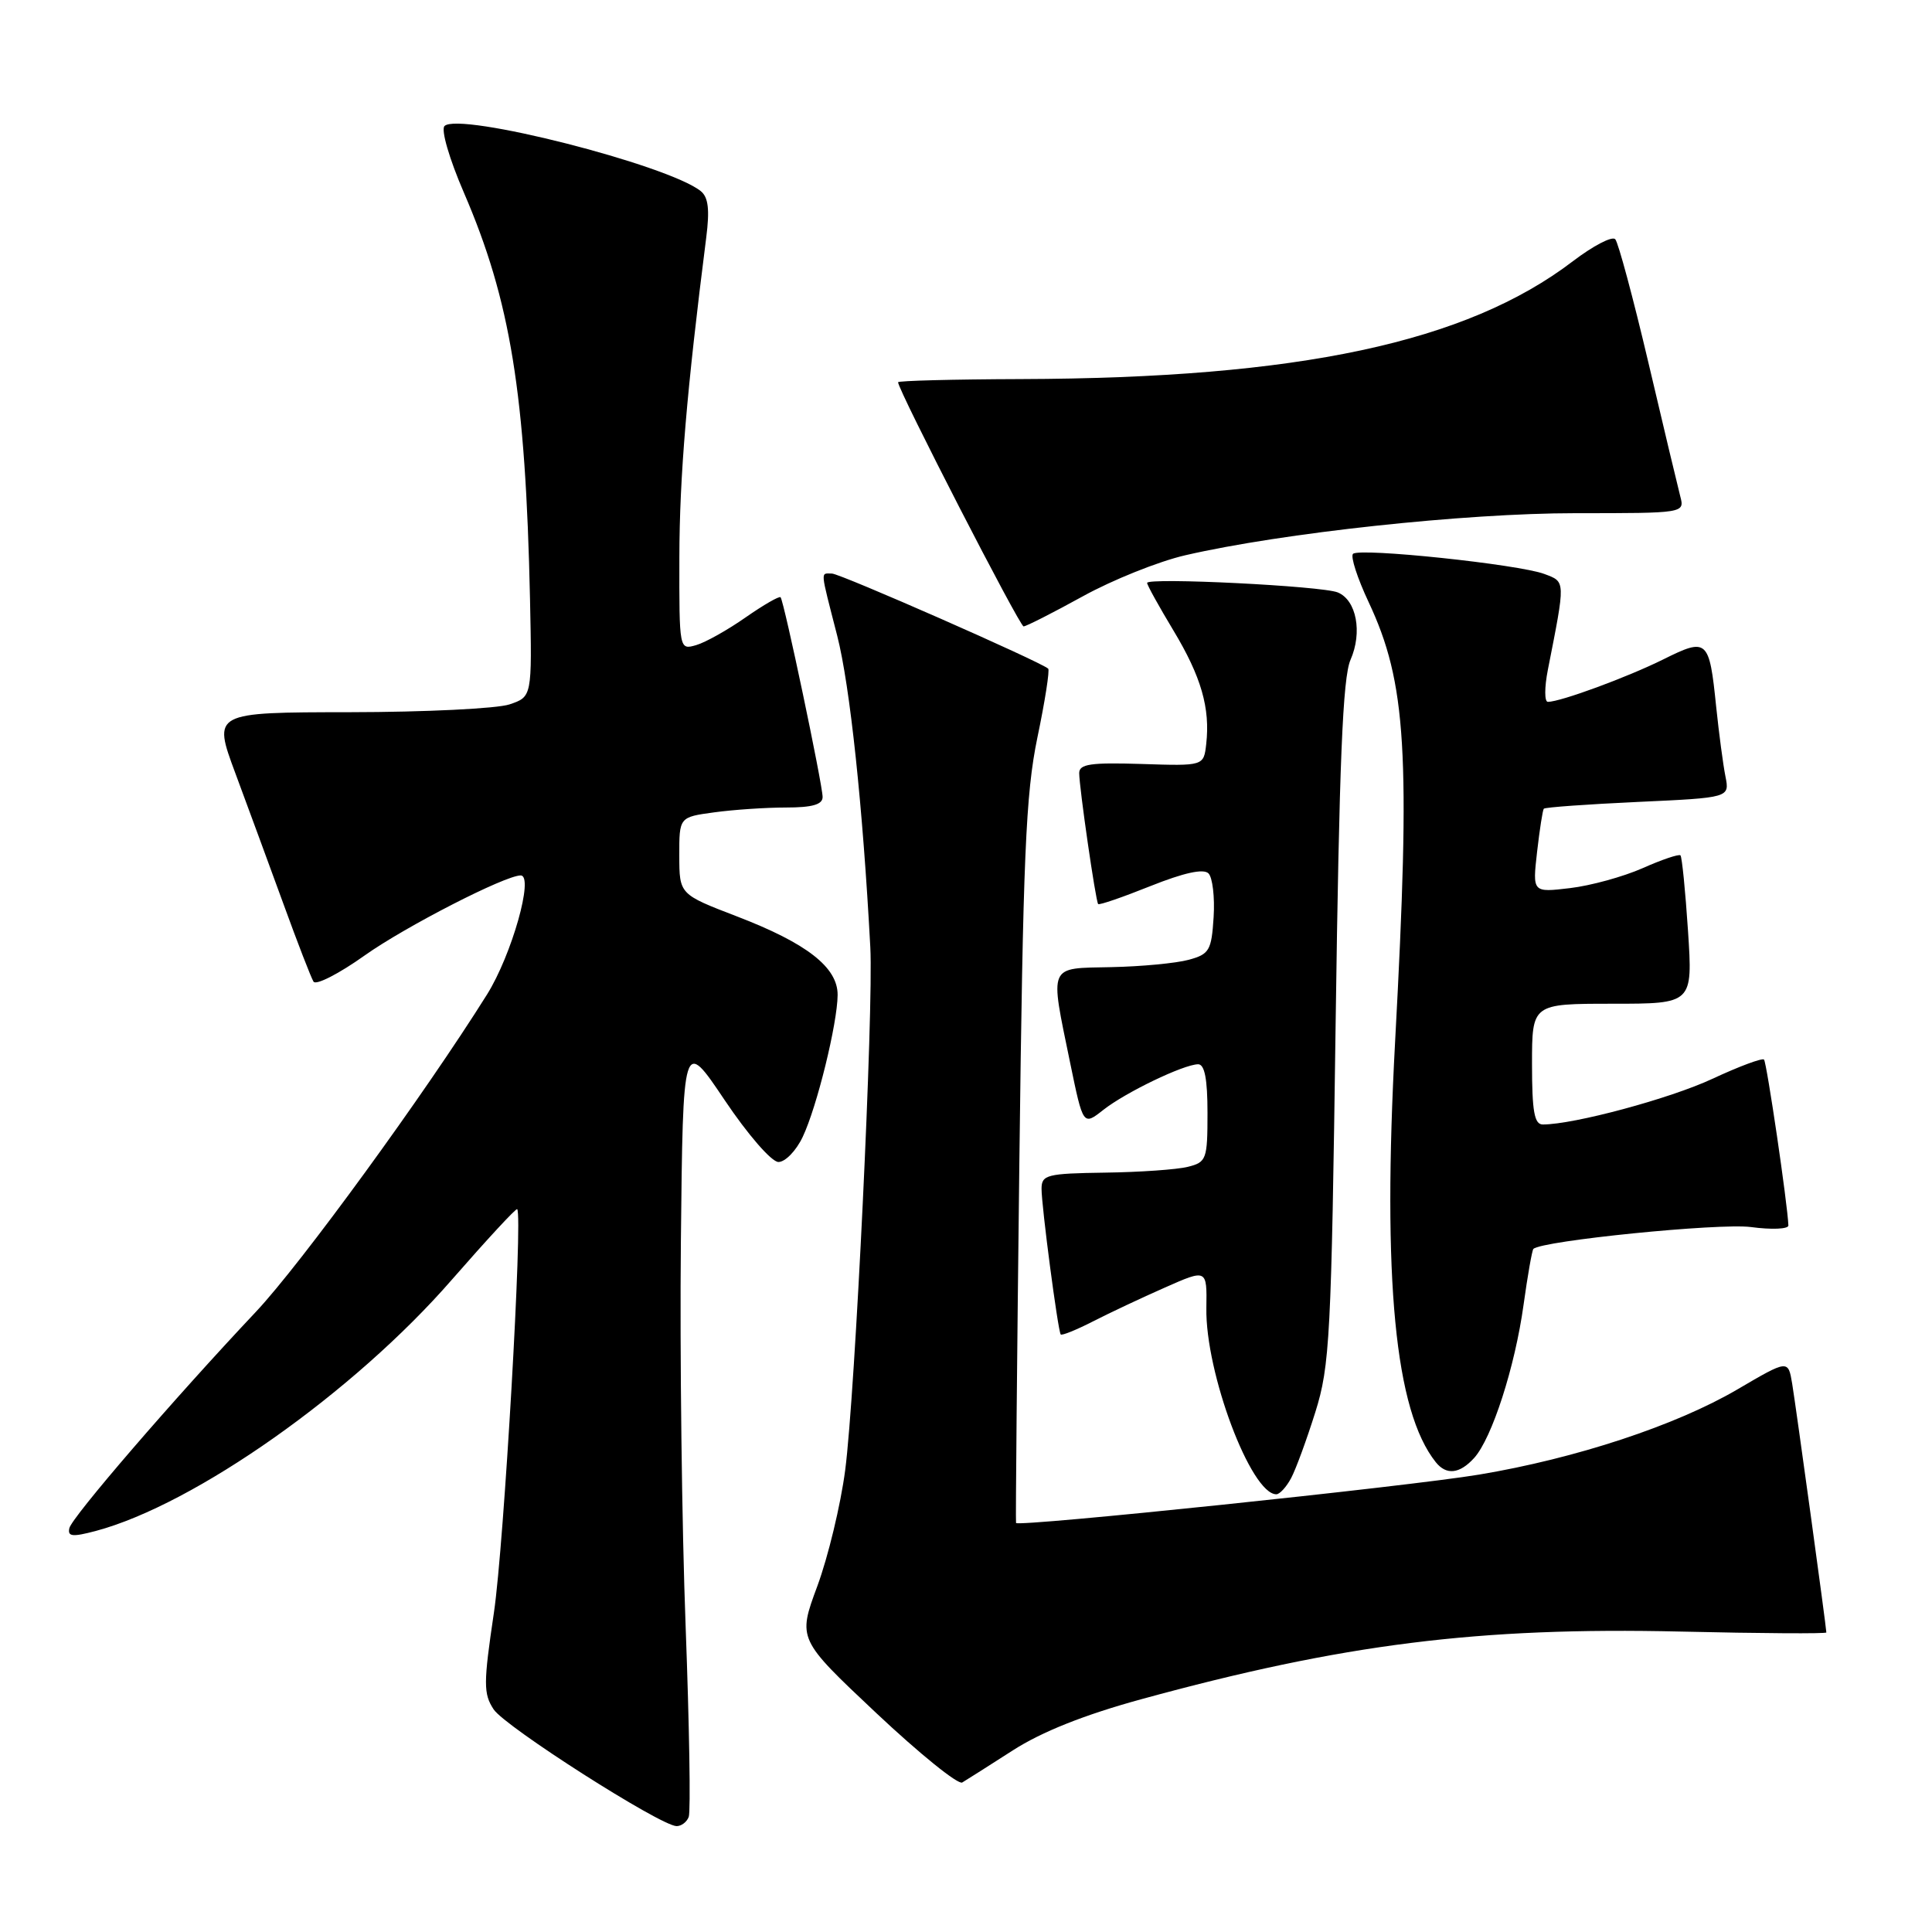 <?xml version="1.0" encoding="UTF-8" standalone="no"?>
<!DOCTYPE svg PUBLIC "-//W3C//DTD SVG 1.1//EN" "http://www.w3.org/Graphics/SVG/1.1/DTD/svg11.dtd" >
<svg xmlns="http://www.w3.org/2000/svg" xmlns:xlink="http://www.w3.org/1999/xlink" version="1.1" viewBox="0 0 256 256">
 <g >
 <path fill="currentColor"
d=" M 91.26 240.75 C 91.53 240.06 91.34 228.70 90.85 215.50 C 90.35 202.30 90.07 179.36 90.22 164.52 C 90.50 137.55 90.50 137.55 96.00 145.74 C 99.07 150.32 102.22 153.95 103.14 153.97 C 104.04 153.98 105.49 152.49 106.36 150.65 C 108.25 146.68 110.96 135.62 110.99 131.84 C 111.01 128.18 106.92 124.99 97.65 121.43 C 90.02 118.50 90.02 118.50 90.01 113.39 C 90.00 108.27 90.00 108.27 94.64 107.64 C 97.19 107.29 101.47 107.00 104.14 107.00 C 107.62 107.00 109.00 106.61 109.00 105.61 C 109.00 103.97 103.89 79.66 103.43 79.14 C 103.26 78.95 101.18 80.15 98.81 81.80 C 96.44 83.46 93.49 85.12 92.25 85.48 C 90.00 86.13 90.00 86.12 90.02 73.82 C 90.04 63.14 91.00 51.74 93.58 31.47 C 94.05 27.79 93.86 26.14 92.86 25.33 C 88.55 21.85 60.80 14.80 58.90 16.70 C 58.41 17.19 59.53 21.04 61.47 25.53 C 67.65 39.85 69.64 52.14 70.23 79.41 C 70.50 92.33 70.50 92.33 67.50 93.34 C 65.85 93.89 56.33 94.36 46.35 94.37 C 28.19 94.39 28.19 94.39 31.18 102.44 C 32.83 106.88 35.70 114.69 37.57 119.81 C 39.43 124.93 41.22 129.55 41.54 130.07 C 41.86 130.59 44.91 129.03 48.31 126.61 C 53.69 122.79 66.92 116.00 68.99 116.00 C 70.79 116.00 67.81 126.54 64.53 131.78 C 56.29 144.94 39.87 167.49 33.91 173.82 C 23.03 185.36 9.52 201.03 9.19 202.49 C 8.94 203.61 9.59 203.68 12.69 202.86 C 25.80 199.36 46.89 184.49 59.88 169.56 C 64.50 164.27 68.39 160.06 68.53 160.22 C 69.30 161.05 66.78 204.69 65.45 213.66 C 64.05 223.08 64.05 224.43 65.41 226.50 C 66.92 228.80 87.45 241.90 89.64 241.97 C 90.27 241.98 91.00 241.44 91.26 240.75 Z  M 134.21 231.93 C 138.04 229.47 143.66 227.23 151.21 225.16 C 177.97 217.83 195.94 215.58 222.67 216.19 C 233.30 216.44 242.00 216.49 242.00 216.31 C 242.00 215.66 237.98 186.42 237.47 183.33 C 236.94 180.16 236.94 180.16 230.22 184.10 C 222.09 188.87 208.82 193.25 196.00 195.39 C 186.53 196.97 134.88 202.36 134.63 201.80 C 134.56 201.63 134.76 180.12 135.07 154.00 C 135.56 113.50 135.91 105.21 137.46 97.73 C 138.47 92.90 139.11 88.79 138.89 88.60 C 137.85 87.67 111.32 76.00 110.24 76.00 C 108.70 76.00 108.64 75.29 110.93 84.22 C 112.63 90.86 114.33 106.91 115.32 125.50 C 115.76 133.78 113.32 184.64 111.99 194.82 C 111.39 199.40 109.73 206.30 108.30 210.17 C 105.70 217.19 105.70 217.19 116.10 226.98 C 121.82 232.36 126.95 236.51 127.50 236.19 C 128.05 235.86 131.07 233.95 134.21 231.93 Z  M 171.08 195.86 C 171.71 194.68 173.15 190.74 174.29 187.11 C 176.21 180.98 176.41 177.20 176.98 135.50 C 177.46 100.97 177.92 89.78 178.95 87.43 C 180.55 83.79 179.74 79.52 177.26 78.50 C 175.18 77.64 152.00 76.49 152.00 77.24 C 152.00 77.53 153.57 80.36 155.49 83.55 C 159.17 89.67 160.37 93.83 159.83 98.59 C 159.50 101.50 159.50 101.50 151.25 101.23 C 144.52 101.02 143.00 101.24 143.00 102.44 C 143.00 104.31 145.18 119.40 145.51 119.79 C 145.65 119.96 148.77 118.88 152.44 117.41 C 156.88 115.64 159.47 115.07 160.13 115.73 C 160.67 116.27 160.98 118.89 160.81 121.54 C 160.53 125.95 160.24 126.44 157.50 127.18 C 155.85 127.63 151.24 128.07 147.25 128.15 C 138.80 128.33 139.09 127.64 141.80 140.83 C 143.52 149.17 143.52 149.17 146.19 147.07 C 149.15 144.74 156.80 141.06 158.75 141.02 C 159.62 141.01 160.00 142.95 160.00 147.48 C 160.00 153.62 159.86 154.00 157.40 154.61 C 155.98 154.97 151.03 155.32 146.41 155.38 C 138.73 155.49 138.02 155.67 138.01 157.50 C 138.00 159.80 140.18 176.34 140.55 176.82 C 140.69 177.00 142.60 176.23 144.79 175.11 C 146.98 173.99 151.28 171.96 154.35 170.61 C 159.93 168.14 159.93 168.14 159.85 173.32 C 159.70 181.88 165.76 198.00 169.12 198.00 C 169.57 198.00 170.45 197.04 171.08 195.86 Z  M 195.34 193.18 C 197.69 190.57 200.74 181.14 201.88 172.89 C 202.42 168.99 203.01 165.66 203.18 165.49 C 204.29 164.40 227.80 162.04 232.00 162.59 C 234.75 162.96 236.99 162.86 236.97 162.38 C 236.87 159.58 234.10 140.77 233.74 140.40 C 233.50 140.16 230.42 141.31 226.90 142.95 C 221.29 145.57 208.55 149.00 204.43 149.00 C 203.31 149.00 203.00 147.28 203.00 141.00 C 203.00 133.00 203.00 133.00 213.65 133.00 C 224.30 133.00 224.30 133.00 223.67 123.35 C 223.32 118.04 222.87 113.54 222.67 113.34 C 222.47 113.14 220.21 113.90 217.65 115.04 C 215.09 116.17 210.76 117.36 208.03 117.68 C 203.06 118.27 203.06 118.27 203.67 112.89 C 204.01 109.92 204.41 107.35 204.56 107.16 C 204.72 106.97 210.32 106.57 217.02 106.26 C 229.19 105.70 229.19 105.70 228.63 102.88 C 228.32 101.33 227.77 97.17 227.40 93.63 C 226.49 84.70 226.23 84.47 220.42 87.36 C 215.63 89.74 206.77 93.00 205.10 93.00 C 204.64 93.00 204.64 91.09 205.10 88.75 C 207.45 76.83 207.46 77.12 204.65 76.06 C 201.29 74.78 180.11 72.55 179.28 73.39 C 178.93 73.74 179.86 76.61 181.34 79.76 C 186.37 90.46 186.93 99.73 184.86 138.00 C 183.16 169.59 184.84 186.97 190.25 193.75 C 191.65 195.50 193.41 195.31 195.34 193.18 Z  M 143.45 79.03 C 147.41 76.84 153.54 74.38 157.08 73.57 C 169.90 70.61 194.10 68.00 208.73 68.00 C 223.23 68.00 223.23 68.00 222.64 65.75 C 222.32 64.51 220.41 56.53 218.41 48.00 C 216.40 39.47 214.43 32.14 214.03 31.70 C 213.62 31.25 211.10 32.57 208.42 34.61 C 194.31 45.38 172.11 50.12 135.25 50.23 C 126.31 50.26 119.00 50.45 119.00 50.65 C 119.00 51.69 135.10 83.00 135.63 83.00 C 135.97 83.00 139.49 81.21 143.45 79.03 Z "/>
</g>
</svg>